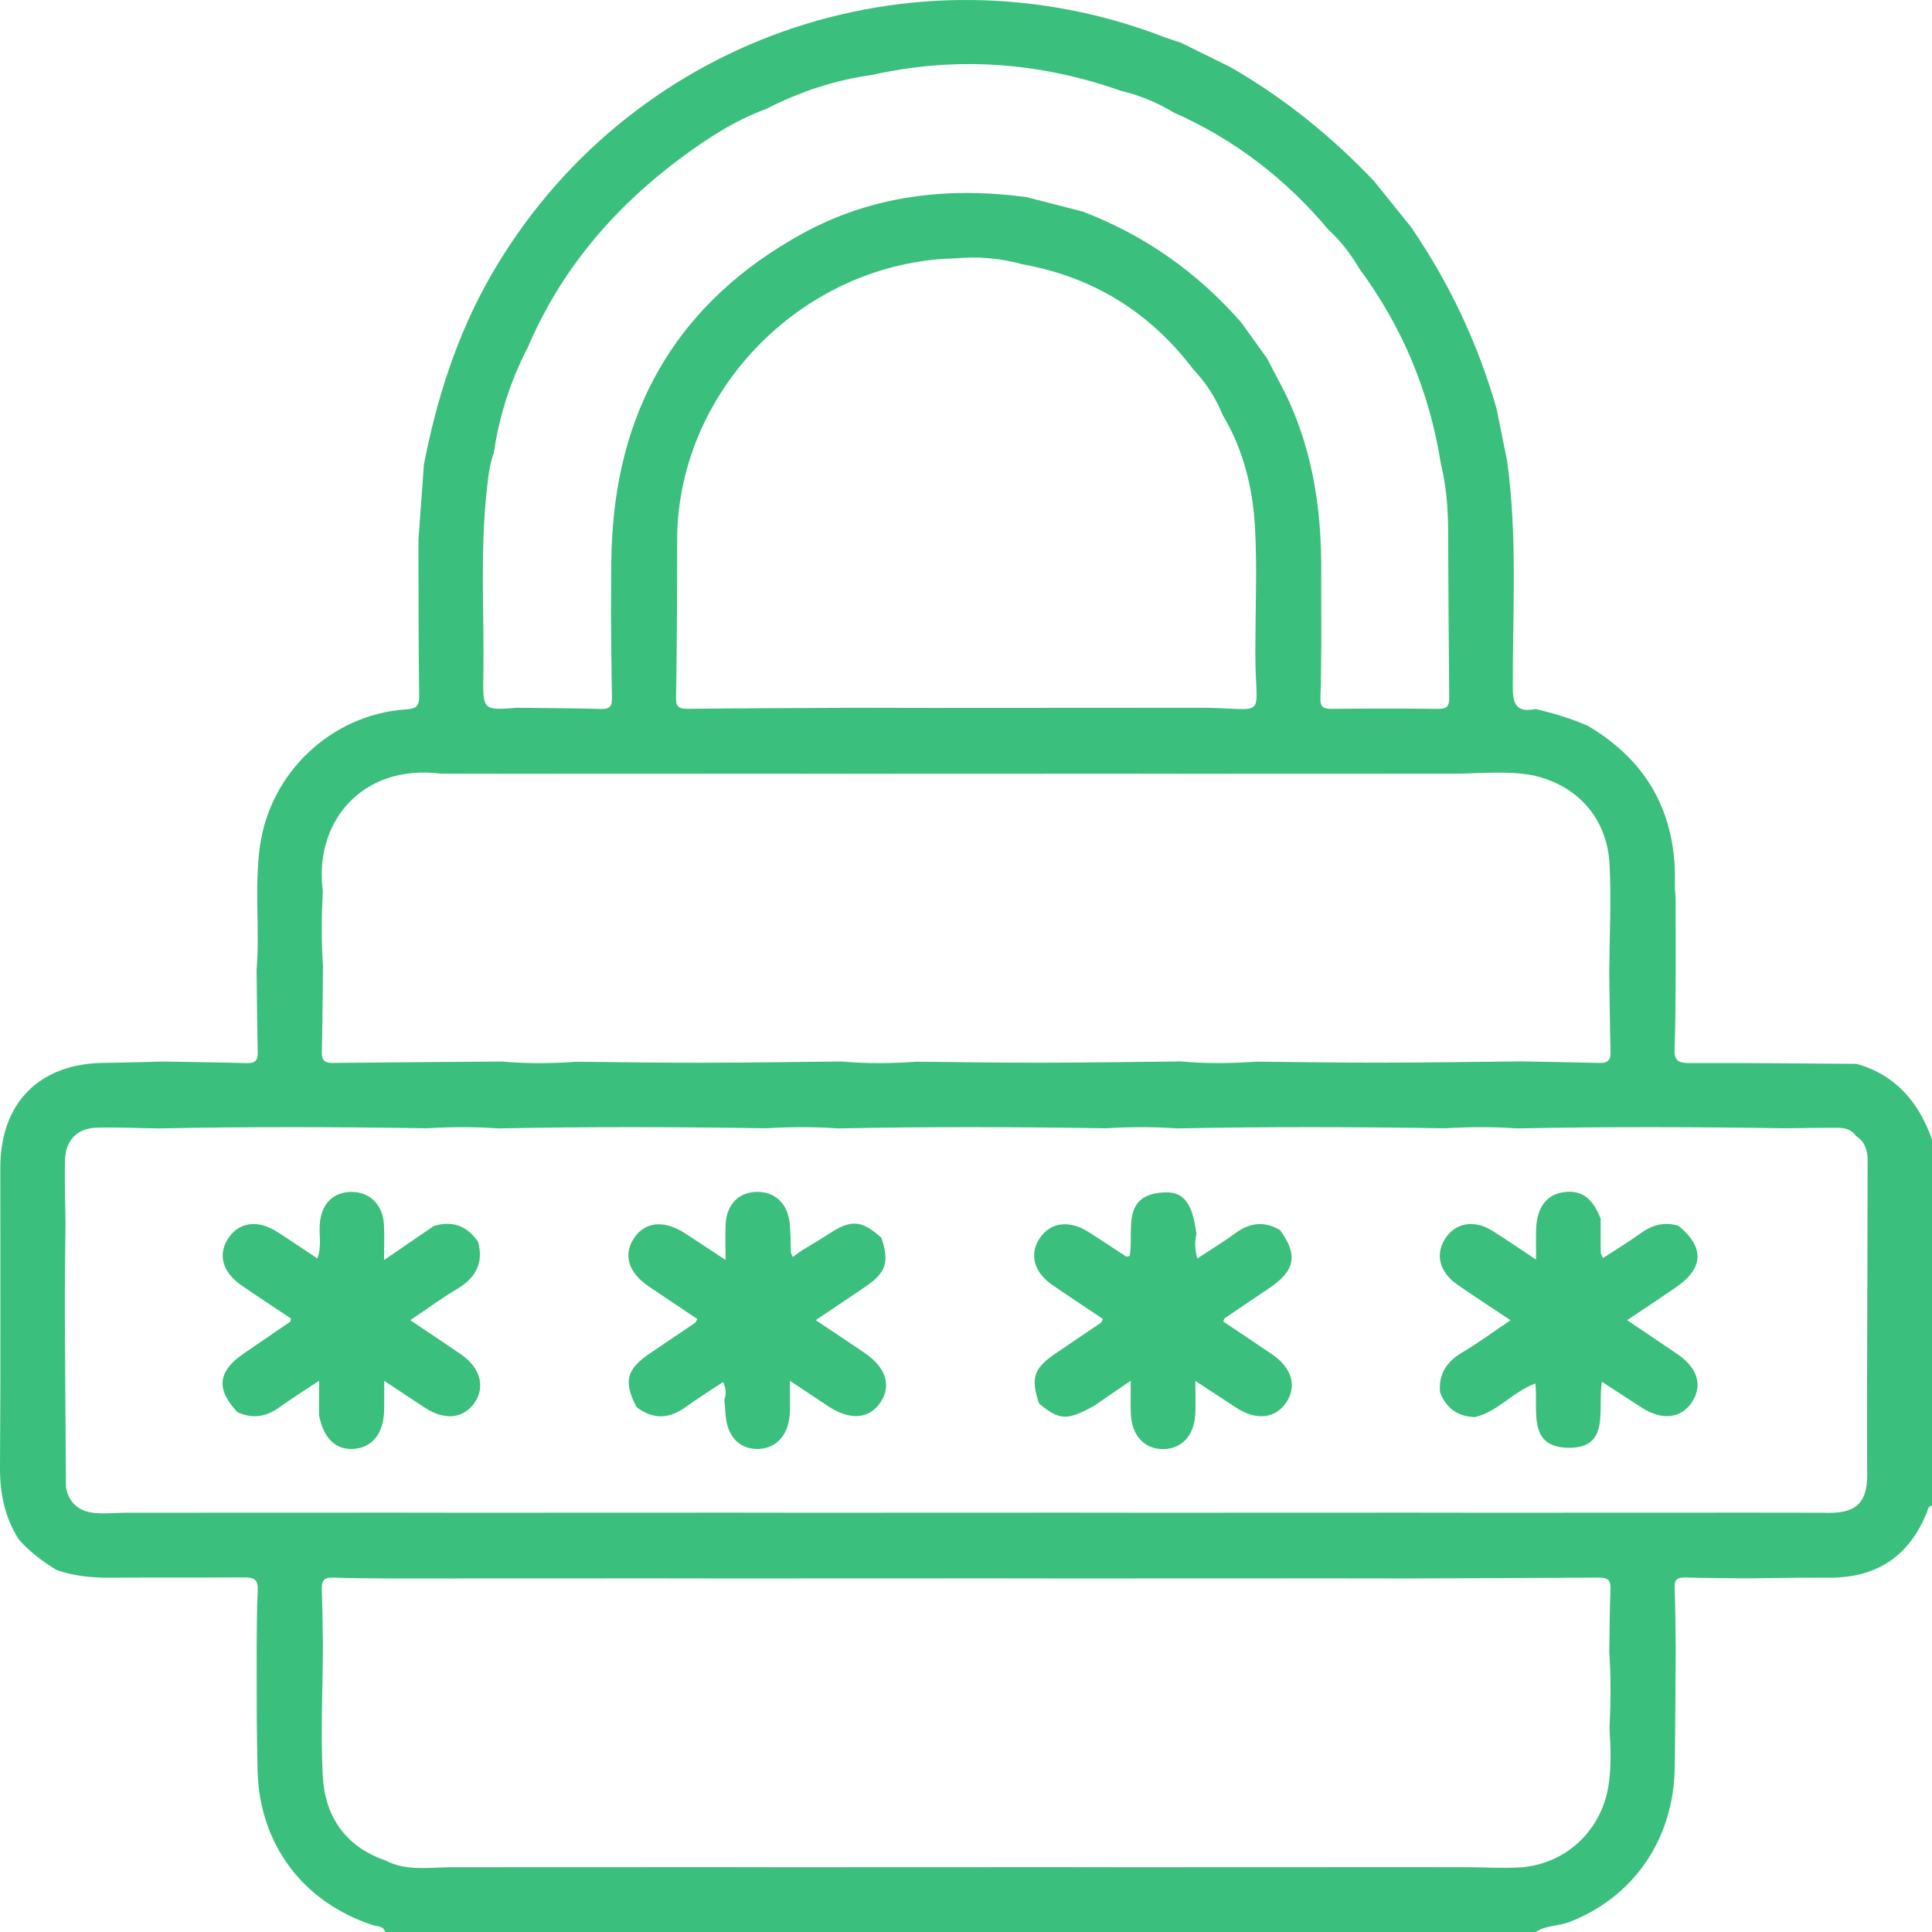 <svg width="84" height="84" viewBox="0 0 84 84" fill="none" xmlns="http://www.w3.org/2000/svg">
<path d="M69.047 31.563C71.674 33.12 72.908 35.437 72.82 38.479C72.814 38.668 72.841 38.857 72.853 39.047C72.855 40.087 72.857 41.125 72.857 42.166C72.845 43.308 72.855 44.452 72.806 45.592C72.784 46.111 72.965 46.223 73.455 46.221C75.877 46.211 78.299 46.239 80.721 46.254C82.431 46.738 83.428 47.929 84 49.545C84 54.851 84 60.156 84 65.462C83.823 65.486 83.823 65.645 83.776 65.761C82.993 67.697 81.554 68.621 79.469 68.597C78.301 68.583 77.133 68.615 75.965 68.625C75.073 68.615 74.182 68.613 73.292 68.587C72.963 68.576 72.796 68.644 72.81 69.024C72.845 69.914 72.843 70.806 72.857 71.695C72.843 73.416 72.841 75.136 72.814 76.856C72.769 79.977 71.013 82.506 68.208 83.575C67.736 83.754 67.207 83.705 66.775 84C50.099 84 33.421 84 16.744 84C16.667 83.727 16.404 83.764 16.217 83.703C13.179 82.711 11.29 80.201 11.2 77.011C11.18 76.278 11.176 75.545 11.164 74.812C11.162 73.772 11.16 72.734 11.158 71.693C11.172 70.849 11.16 70.004 11.206 69.163C11.233 68.684 11.056 68.576 10.606 68.581C8.699 68.603 6.79 68.576 4.881 68.597C4.057 68.607 3.255 68.534 2.473 68.267C1.865 67.903 1.303 67.479 0.829 66.948C0.204 65.983 -0.008 64.926 0 63.774C0.033 59.438 0.01 55.099 0.014 50.761C0.017 47.941 1.718 46.235 4.533 46.211C5.375 46.203 6.218 46.174 7.061 46.154C8.284 46.176 9.507 46.188 10.73 46.223C11.08 46.233 11.217 46.115 11.206 45.759C11.178 44.562 11.172 43.363 11.156 42.166C11.302 40.368 11.05 38.558 11.306 36.763C11.76 33.585 14.406 31.082 17.599 30.848C18.014 30.818 18.232 30.775 18.226 30.268C18.192 28 18.2 25.73 18.194 23.462C18.273 22.369 18.352 21.278 18.432 20.185C18.995 17.31 19.871 14.55 21.34 11.99C27.222 1.746 39.617 -2.645 50.644 1.622C50.872 1.709 51.108 1.777 51.34 1.854C52.056 2.208 52.775 2.56 53.491 2.915C55.82 4.254 57.888 5.924 59.736 7.868C60.273 8.536 60.812 9.203 61.349 9.871C63.014 12.302 64.256 14.93 65.066 17.764C65.219 18.521 65.373 19.279 65.526 20.036C65.982 23.316 65.766 26.614 65.772 29.904C65.774 30.72 66.016 30.975 66.771 30.826C67.551 31.015 68.314 31.239 69.047 31.563ZM81.179 63.825C81.177 62.785 81.177 61.744 81.175 60.704C81.185 57.282 81.197 53.861 81.2 50.439C81.2 50.024 81.085 49.637 80.699 49.393C80.514 49.126 80.235 49.037 79.933 49.035C79.156 49.03 78.379 49.047 77.603 49.055C73.722 48.996 69.839 48.984 65.957 49.061C64.919 48.988 63.879 48.994 62.841 49.055C58.96 48.996 55.077 48.984 51.196 49.061C50.157 48.988 49.117 48.994 48.08 49.055C44.198 48.996 40.315 48.984 36.434 49.061C35.396 48.988 34.356 48.994 33.318 49.055C29.436 48.996 25.553 48.984 21.672 49.061C20.634 48.988 19.594 48.994 18.556 49.055C14.675 48.996 10.791 48.984 6.91 49.061C6.016 49.049 5.121 49.008 4.23 49.028C3.348 49.049 2.841 49.576 2.823 50.478C2.805 51.372 2.837 52.267 2.848 53.161C2.837 54.438 2.815 55.712 2.819 56.989C2.827 59.539 2.852 62.09 2.868 64.641C2.966 65.287 3.375 65.667 3.977 65.763C4.451 65.838 4.948 65.773 5.434 65.771C9.316 65.769 13.197 65.767 17.078 65.767C18.118 65.769 19.158 65.771 20.198 65.771C24.079 65.769 27.961 65.767 31.842 65.767C32.882 65.769 33.922 65.771 34.962 65.771C38.843 65.769 42.725 65.767 46.606 65.767C47.646 65.769 48.686 65.771 49.726 65.771C53.607 65.769 57.489 65.767 61.37 65.767C62.41 65.769 63.45 65.771 64.49 65.771C68.371 65.769 72.252 65.767 76.134 65.767C77.174 65.769 78.214 65.771 79.254 65.771C80.752 65.842 81.248 65.342 81.179 63.825ZM14.036 38.723C13.979 39.818 13.966 40.914 14.044 42.007C14.029 43.257 14.023 44.509 13.993 45.759C13.985 46.133 14.152 46.219 14.483 46.215C16.93 46.188 19.376 46.172 21.825 46.154C22.917 46.254 24.01 46.239 25.103 46.162C26.868 46.178 28.632 46.209 30.397 46.207C32.461 46.205 34.525 46.172 36.586 46.152C37.679 46.252 38.772 46.239 39.865 46.16C41.63 46.176 43.394 46.207 45.159 46.205C47.223 46.203 49.286 46.17 51.348 46.15C52.441 46.249 53.534 46.237 54.627 46.158C56.392 46.174 58.156 46.205 59.921 46.203C61.984 46.201 64.048 46.168 66.112 46.148C67.254 46.168 68.398 46.184 69.539 46.215C69.881 46.225 70.034 46.113 70.024 45.749C69.993 44.605 69.985 43.46 69.967 42.316C69.977 40.739 70.06 39.159 69.981 37.587C69.877 35.563 68.575 34.13 66.631 33.707C65.589 33.515 64.539 33.615 63.493 33.638C59.611 33.639 55.73 33.639 51.847 33.642C50.807 33.639 49.769 33.639 48.729 33.638C44.847 33.639 40.966 33.639 37.083 33.642C36.043 33.639 35.005 33.639 33.965 33.638C30.084 33.639 26.202 33.639 22.319 33.642C21.279 33.639 20.241 33.639 19.201 33.638C15.662 33.192 13.645 35.828 14.036 38.723ZM63.826 81.182C64.561 81.189 65.296 81.231 66.026 81.195C68.019 81.093 69.611 79.635 69.93 77.662C70.067 76.824 70.03 75.983 69.977 75.142C70.034 74.047 70.048 72.951 69.969 71.858C69.985 70.93 69.983 70.002 70.022 69.075C70.04 68.646 69.841 68.589 69.48 68.591C66.721 68.611 63.961 68.617 61.201 68.629C60.128 68.627 59.054 68.627 57.981 68.625C54.132 68.627 50.286 68.627 46.437 68.629C45.364 68.627 44.29 68.627 43.217 68.625C39.368 68.627 35.522 68.627 31.673 68.629C30.601 68.627 29.526 68.627 28.453 68.625C24.611 68.627 20.768 68.627 16.926 68.629C16.113 68.619 15.301 68.625 14.491 68.591C14.09 68.575 13.976 68.731 13.991 69.11C14.023 69.92 14.025 70.733 14.042 71.543C14.031 73.424 13.938 75.309 14.031 77.186C14.119 78.953 14.992 80.274 16.744 80.883C17.634 81.353 18.59 81.199 19.533 81.184C23.414 81.182 27.295 81.182 31.174 81.18C32.215 81.182 33.255 81.182 34.295 81.184C38.176 81.182 42.057 81.182 45.936 81.18C46.976 81.182 48.016 81.182 49.056 81.184C52.938 81.182 56.819 81.182 60.698 81.18C61.746 81.18 62.786 81.18 63.826 81.182ZM57.448 28.057C57.438 28.823 57.438 29.586 57.409 30.35C57.397 30.7 57.511 30.824 57.873 30.82C59.43 30.804 60.989 30.804 62.546 30.82C62.913 30.824 63.01 30.696 63.008 30.348C62.984 27.888 62.976 25.429 62.961 22.97C62.953 22.027 62.874 21.093 62.648 20.177C62.16 17.062 60.985 14.234 59.113 11.697C58.742 11.066 58.305 10.488 57.761 9.991C55.907 7.78 53.678 6.064 51.037 4.894C50.318 4.458 49.549 4.144 48.733 3.947C45.187 2.701 41.581 2.436 37.905 3.261C36.285 3.483 34.761 3.996 33.307 4.739C31.944 5.24 30.739 6.023 29.585 6.883C26.679 9.049 24.393 11.726 22.956 15.085C22.205 16.534 21.706 18.067 21.472 19.684C21.281 20.195 21.23 20.734 21.169 21.27C20.864 23.982 21.061 26.701 21.014 29.417C20.99 30.885 21.01 30.885 22.482 30.773C23.707 30.787 24.934 30.791 26.16 30.824C26.54 30.834 26.613 30.667 26.607 30.337C26.583 29.138 26.577 27.939 26.565 26.74C26.577 25.649 26.554 24.556 26.609 23.466C26.911 17.516 29.642 13.045 34.868 10.166C37.913 8.489 41.208 8.116 44.62 8.568C45.442 8.78 46.262 8.992 47.084 9.201C49.773 10.233 52.058 11.842 53.955 14.006C54.336 14.535 54.717 15.062 55.097 15.592C55.272 15.928 55.441 16.266 55.62 16.598C57.029 19.201 57.472 22.015 57.444 24.932C57.446 25.977 57.446 27.017 57.448 28.057ZM41.518 11.233C35.017 11.398 29.563 16.846 29.442 23.295C29.44 24.391 29.438 25.486 29.434 26.581C29.422 27.837 29.42 29.096 29.392 30.352C29.384 30.714 29.518 30.822 29.868 30.818C32.327 30.793 34.785 30.785 37.246 30.773C38.331 30.775 39.417 30.777 40.502 30.779C44.339 30.777 48.173 30.775 52.01 30.773C55.294 30.755 54.554 31.482 54.58 28.214C54.584 26.502 54.655 24.788 54.574 23.082C54.491 21.311 54.09 19.596 53.161 18.045C52.86 17.304 52.437 16.642 51.885 16.062C50.003 13.58 47.536 12.047 44.469 11.494C43.5 11.225 42.517 11.139 41.518 11.233Z" fill="#3ABF7C"/>
<path d="M64.124 61.614C63.383 61.59 62.88 61.233 62.614 60.541C62.534 59.739 62.899 59.204 63.578 58.8C64.274 58.387 64.93 57.905 65.675 57.402C64.846 56.848 64.097 56.364 63.365 55.855C62.597 55.321 62.396 54.562 62.815 53.882C63.257 53.167 64.073 53.009 64.879 53.509C65.475 53.88 66.051 54.281 66.786 54.766C66.786 54.24 66.778 53.847 66.788 53.456C66.81 52.516 67.234 51.944 67.971 51.836C68.748 51.724 69.243 52.074 69.595 52.992C69.595 53.483 69.593 53.971 69.597 54.462C69.597 54.509 69.633 54.554 69.694 54.698C70.242 54.342 70.787 54.014 71.302 53.64C71.819 53.263 72.359 53.102 72.981 53.298C74.121 54.234 74.078 55.146 72.855 55.981C72.183 56.439 71.506 56.889 70.745 57.4C71.52 57.923 72.24 58.4 72.953 58.89C73.818 59.485 74.038 60.256 73.557 60.973C73.087 61.675 72.261 61.767 71.396 61.211C70.834 60.851 70.276 60.484 69.648 60.077C69.452 61.292 70.04 63.007 68.135 62.946C66.401 62.891 66.882 61.3 66.757 60.15C65.776 60.511 65.121 61.382 64.124 61.614Z" fill="#3ABF7C"/>
<path d="M47.579 61.119C46.396 61.773 46.069 61.761 45.179 61.028C44.799 59.91 44.941 59.487 45.918 58.829C46.571 58.387 47.225 57.946 47.878 57.502C47.896 57.489 47.902 57.455 47.953 57.347C47.235 56.864 46.498 56.38 45.769 55.881C44.959 55.325 44.744 54.552 45.189 53.859C45.651 53.143 46.482 53.025 47.331 53.566C47.88 53.916 48.421 54.279 48.969 54.635C48.985 54.645 49.022 54.627 49.115 54.607C49.313 53.528 48.698 51.899 50.674 51.842C51.497 51.82 51.859 52.373 52.02 53.656C51.94 53.978 51.942 54.297 52.058 54.717C52.626 54.34 53.178 54.01 53.691 53.63C54.328 53.157 54.965 53.074 55.655 53.483C56.438 54.558 56.318 55.238 55.207 55.991C54.554 56.435 53.896 56.875 53.241 57.318C53.225 57.329 53.223 57.361 53.184 57.459C53.886 57.929 54.609 58.406 55.321 58.894C56.174 59.478 56.398 60.275 55.921 60.981C55.449 61.679 54.621 61.771 53.76 61.213C53.217 60.861 52.677 60.502 51.971 60.04C51.971 60.629 51.991 61.072 51.967 61.516C51.914 62.434 51.354 63.011 50.554 63.005C49.752 62.996 49.215 62.42 49.168 61.492C49.146 61.066 49.164 60.637 49.164 60.032C48.541 60.454 48.061 60.785 47.579 61.119Z" fill="#3ABF7C"/>
<path d="M34.893 54.35C35.28 54.114 35.671 53.886 36.05 53.638C37.004 53.013 37.468 53.045 38.319 53.815C38.677 54.89 38.532 55.327 37.602 55.961C36.927 56.421 36.245 56.875 35.465 57.398C36.206 57.892 36.902 58.351 37.59 58.821C38.512 59.448 38.764 60.226 38.296 60.95C37.81 61.702 36.963 61.773 36.007 61.14C35.494 60.802 34.983 60.46 34.344 60.034C34.344 60.602 34.356 61.001 34.342 61.4C34.307 62.373 33.764 62.988 32.946 62.998C32.115 63.007 31.588 62.418 31.541 61.431C31.531 61.242 31.509 61.052 31.492 60.865C31.574 60.629 31.58 60.395 31.44 60.087C30.89 60.454 30.343 60.792 29.824 61.168C29.097 61.697 28.389 61.732 27.67 61.172C27.1 60.063 27.235 59.533 28.265 58.837C28.92 58.393 29.575 57.952 30.229 57.508C30.249 57.493 30.255 57.463 30.32 57.349C29.62 56.881 28.908 56.408 28.201 55.928C27.326 55.331 27.09 54.572 27.552 53.853C28.022 53.12 28.859 53.027 29.769 53.613C30.314 53.965 30.853 54.326 31.547 54.782C31.547 54.161 31.525 53.684 31.552 53.208C31.598 52.371 32.107 51.85 32.868 51.822C33.66 51.791 34.244 52.31 34.332 53.161C34.377 53.595 34.37 54.033 34.387 54.468C34.415 54.529 34.444 54.593 34.47 54.654C34.551 54.593 34.633 54.529 34.714 54.468C34.771 54.432 34.832 54.391 34.893 54.35Z" fill="#3ABF7C"/>
<path d="M18.855 53.306C19.669 53.055 20.308 53.296 20.786 53.99C21.039 54.92 20.68 55.562 19.875 56.042C19.203 56.441 18.572 56.907 17.837 57.4C18.619 57.925 19.341 58.401 20.052 58.892C20.884 59.468 21.108 60.299 20.634 60.987C20.149 61.685 19.339 61.769 18.47 61.203C17.925 60.849 17.385 60.486 16.704 60.034C16.704 60.533 16.71 60.922 16.701 61.311C16.685 62.308 16.201 62.931 15.397 62.994C14.599 63.057 14.062 62.54 13.87 61.526C13.87 61.075 13.87 60.625 13.87 60.036C13.248 60.45 12.684 60.802 12.147 61.188C11.569 61.606 10.974 61.7 10.323 61.398C9.381 60.399 9.466 59.619 10.598 58.849C11.273 58.389 11.947 57.927 12.619 57.465C12.635 57.453 12.631 57.414 12.649 57.325C11.949 56.858 11.225 56.386 10.512 55.895C9.655 55.307 9.452 54.521 9.946 53.807C10.415 53.131 11.214 53.027 12.039 53.552C12.613 53.917 13.172 54.301 13.799 54.717C13.993 54.193 13.87 53.707 13.901 53.239C13.958 52.363 14.469 51.828 15.275 51.822C16.058 51.816 16.634 52.361 16.691 53.212C16.722 53.672 16.697 54.136 16.697 54.786C17.493 54.242 18.175 53.774 18.855 53.306Z" fill="#3ABF7C"/>
</svg>
